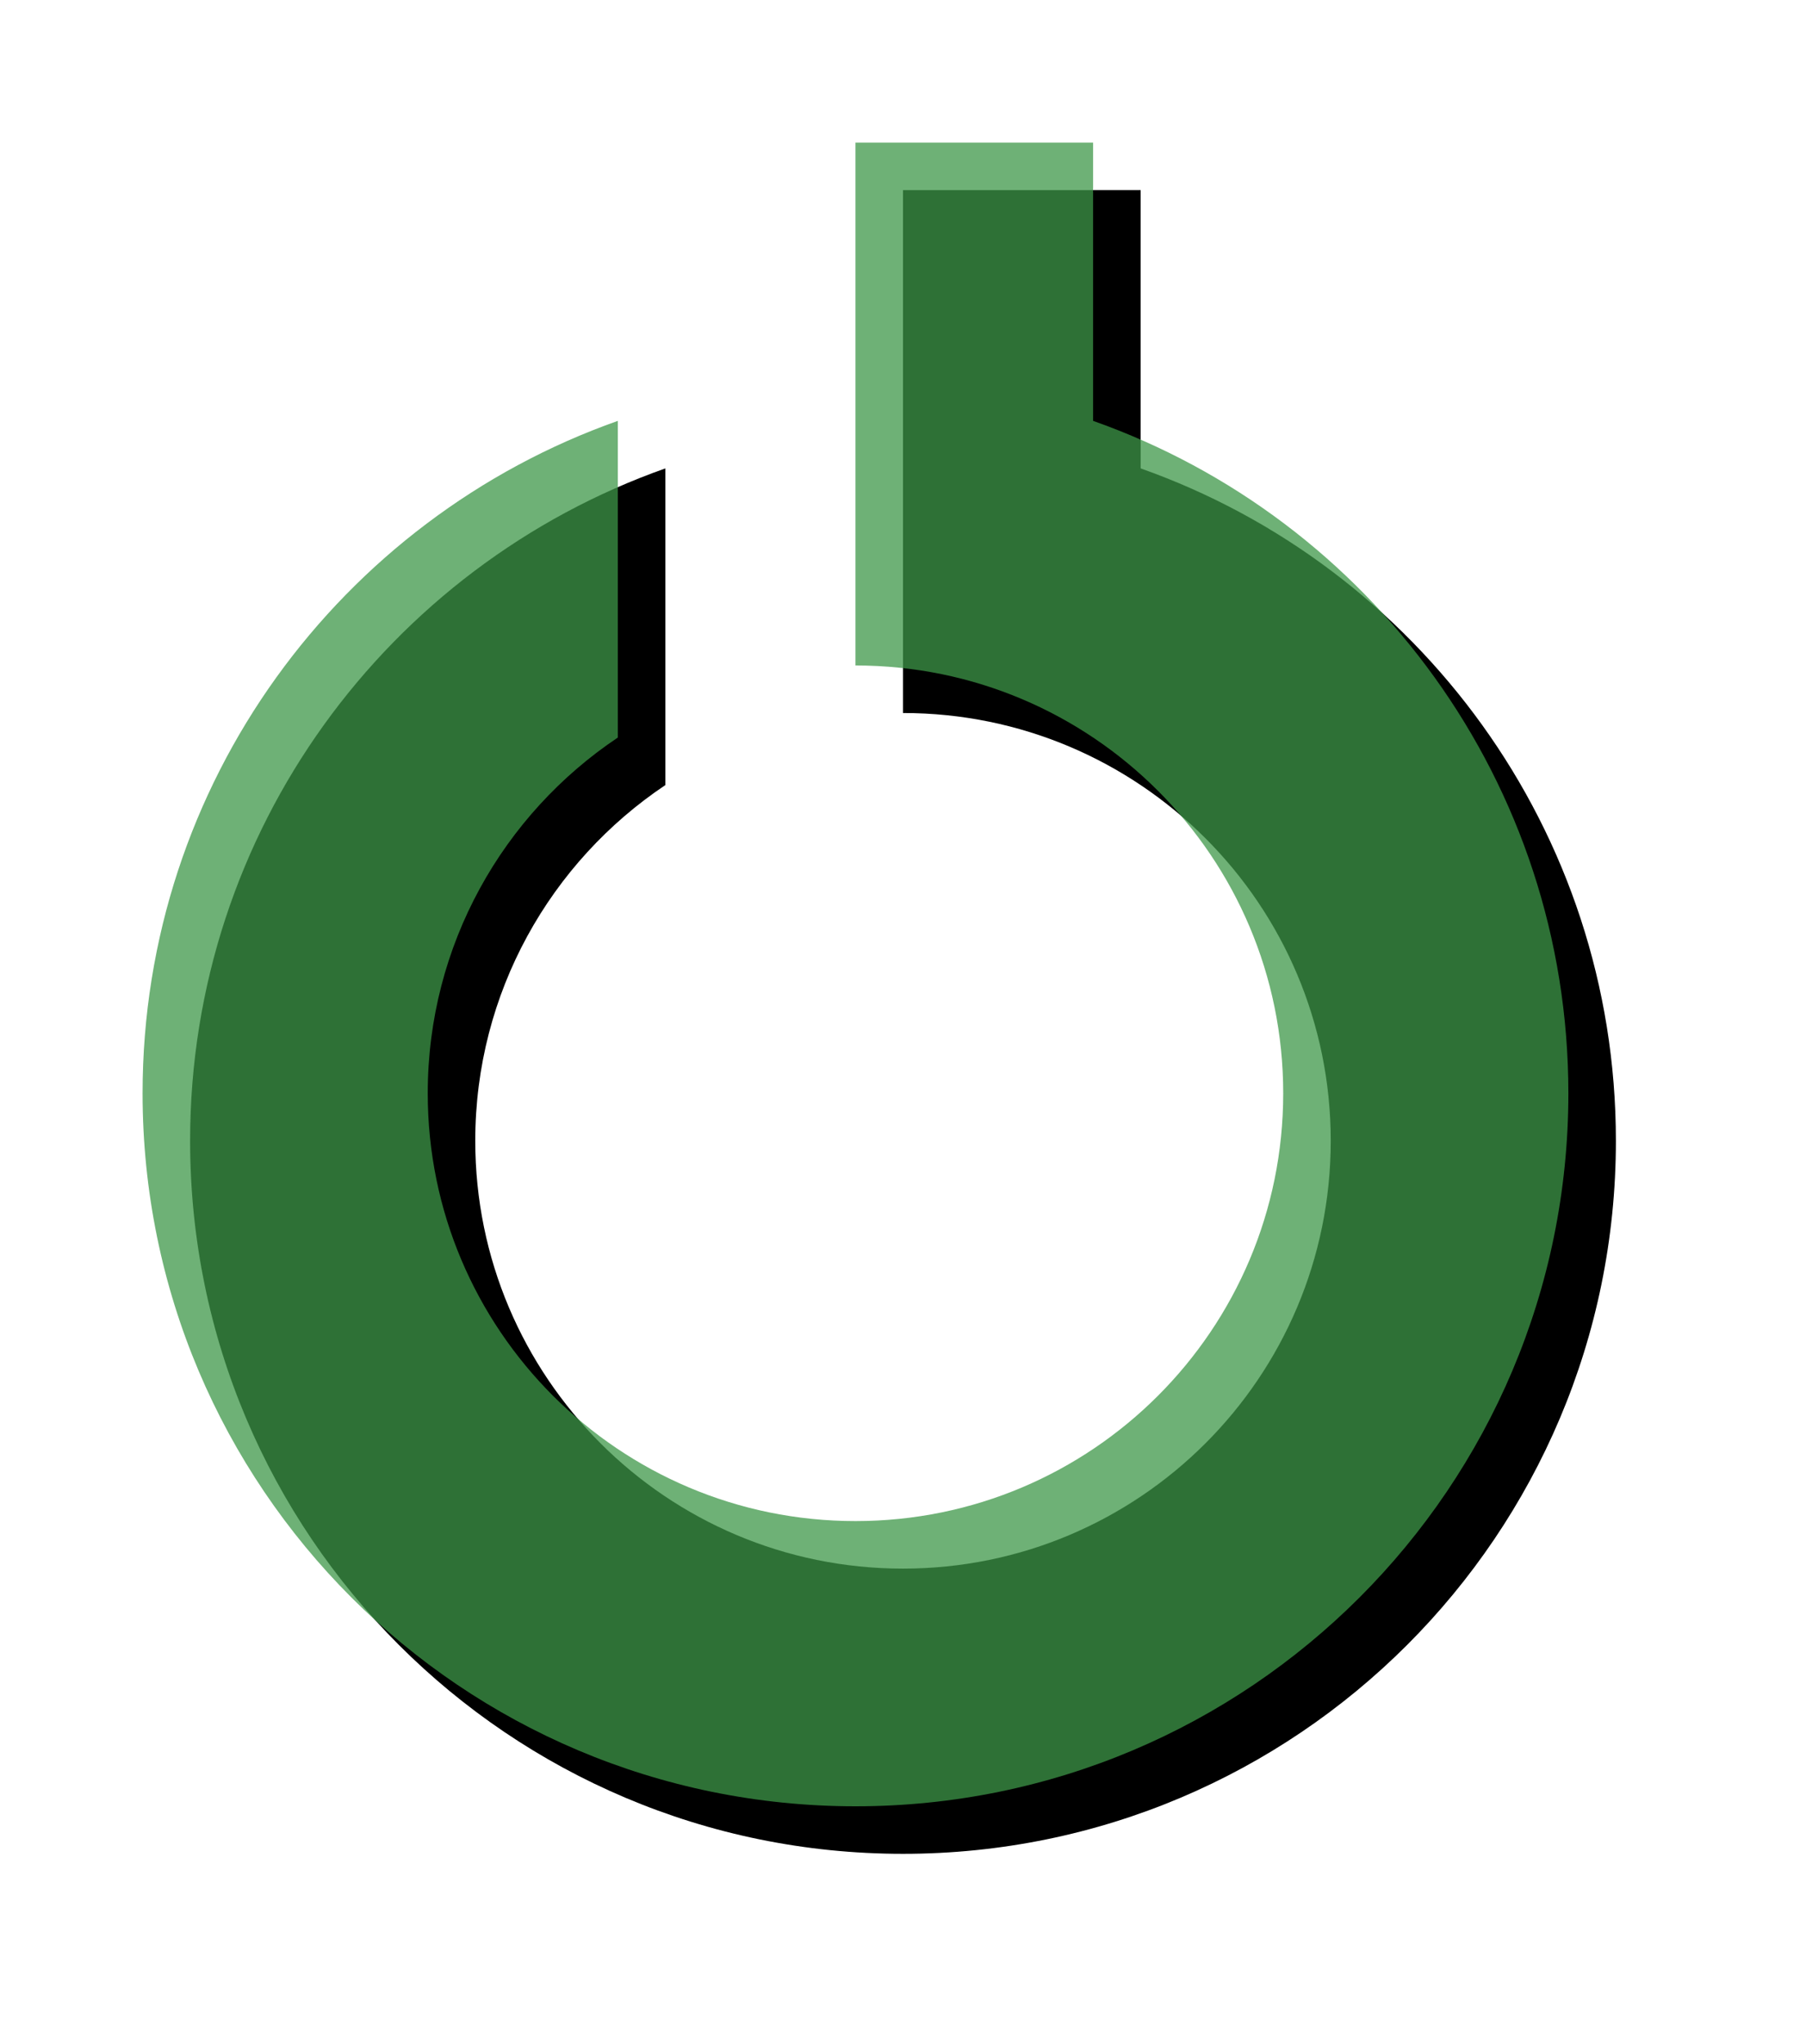 <?xml version="1.0" encoding="UTF-8"?>
<svg width="38px" height="43px" viewBox="0 0 38 43" version="1.1" xmlns="http://www.w3.org/2000/svg" xmlns:xlink="http://www.w3.org/1999/xlink">
    <!-- Generator: Sketch 43.2 (39069) - http://www.bohemiancoding.com/sketch -->
    <title>ring_green</title>
    <desc>Created with Sketch.</desc>
    <defs>
        <path d="M18,14 L18,5.5 L18,3 L23,3 L23,8.854 C28.826,10.913 33,16.469 33,23 C33,31.284 26.284,38 18,38 C9.716,38 3,31.284 3,23 C3,16.469 7.174,10.913 13,8.854 L13,15.516 C10.588,17.13 9,19.88 9,23 C9,27.971 13.029,32 18,32 C22.971,32 27,27.971 27,23 C27,18.029 22.971,14 18,14 Z" id="path-1"></path>
        <filter x="-18.3%" y="-15.7%" width="143.3%" height="137.1%" filterUnits="objectBoundingBox" id="filter-2">
            <feOffset dx="1" dy="1" in="SourceAlpha" result="shadowOffsetOuter1"></feOffset>
            <feGaussianBlur stdDeviation="2" in="shadowOffsetOuter1" result="shadowBlurOuter1"></feGaussianBlur>
            <feComposite in="shadowBlurOuter1" in2="SourceAlpha" operator="out" result="shadowBlurOuter1"></feComposite>
            <feColorMatrix values="0 0 0 0 0   0 0 0 0 0   0 0 0 0 0  0 0 0 0.239 0" type="matrix" in="shadowBlurOuter1"></feColorMatrix>
        </filter>
    </defs>
    <g id="Page-1" stroke="none" stroke-width="1" fill="none" fill-rule="evenodd">
        <g id="ring_green">
            <use fill="black" fill-opacity="1" filter="url(#filter-2)" xlink:href="#path-1"></use>
            <use fill-opacity="0.75" fill="#3E9749" fill-rule="evenodd" xlink:href="#path-1"></use>
        </g>
    </g>
</svg>